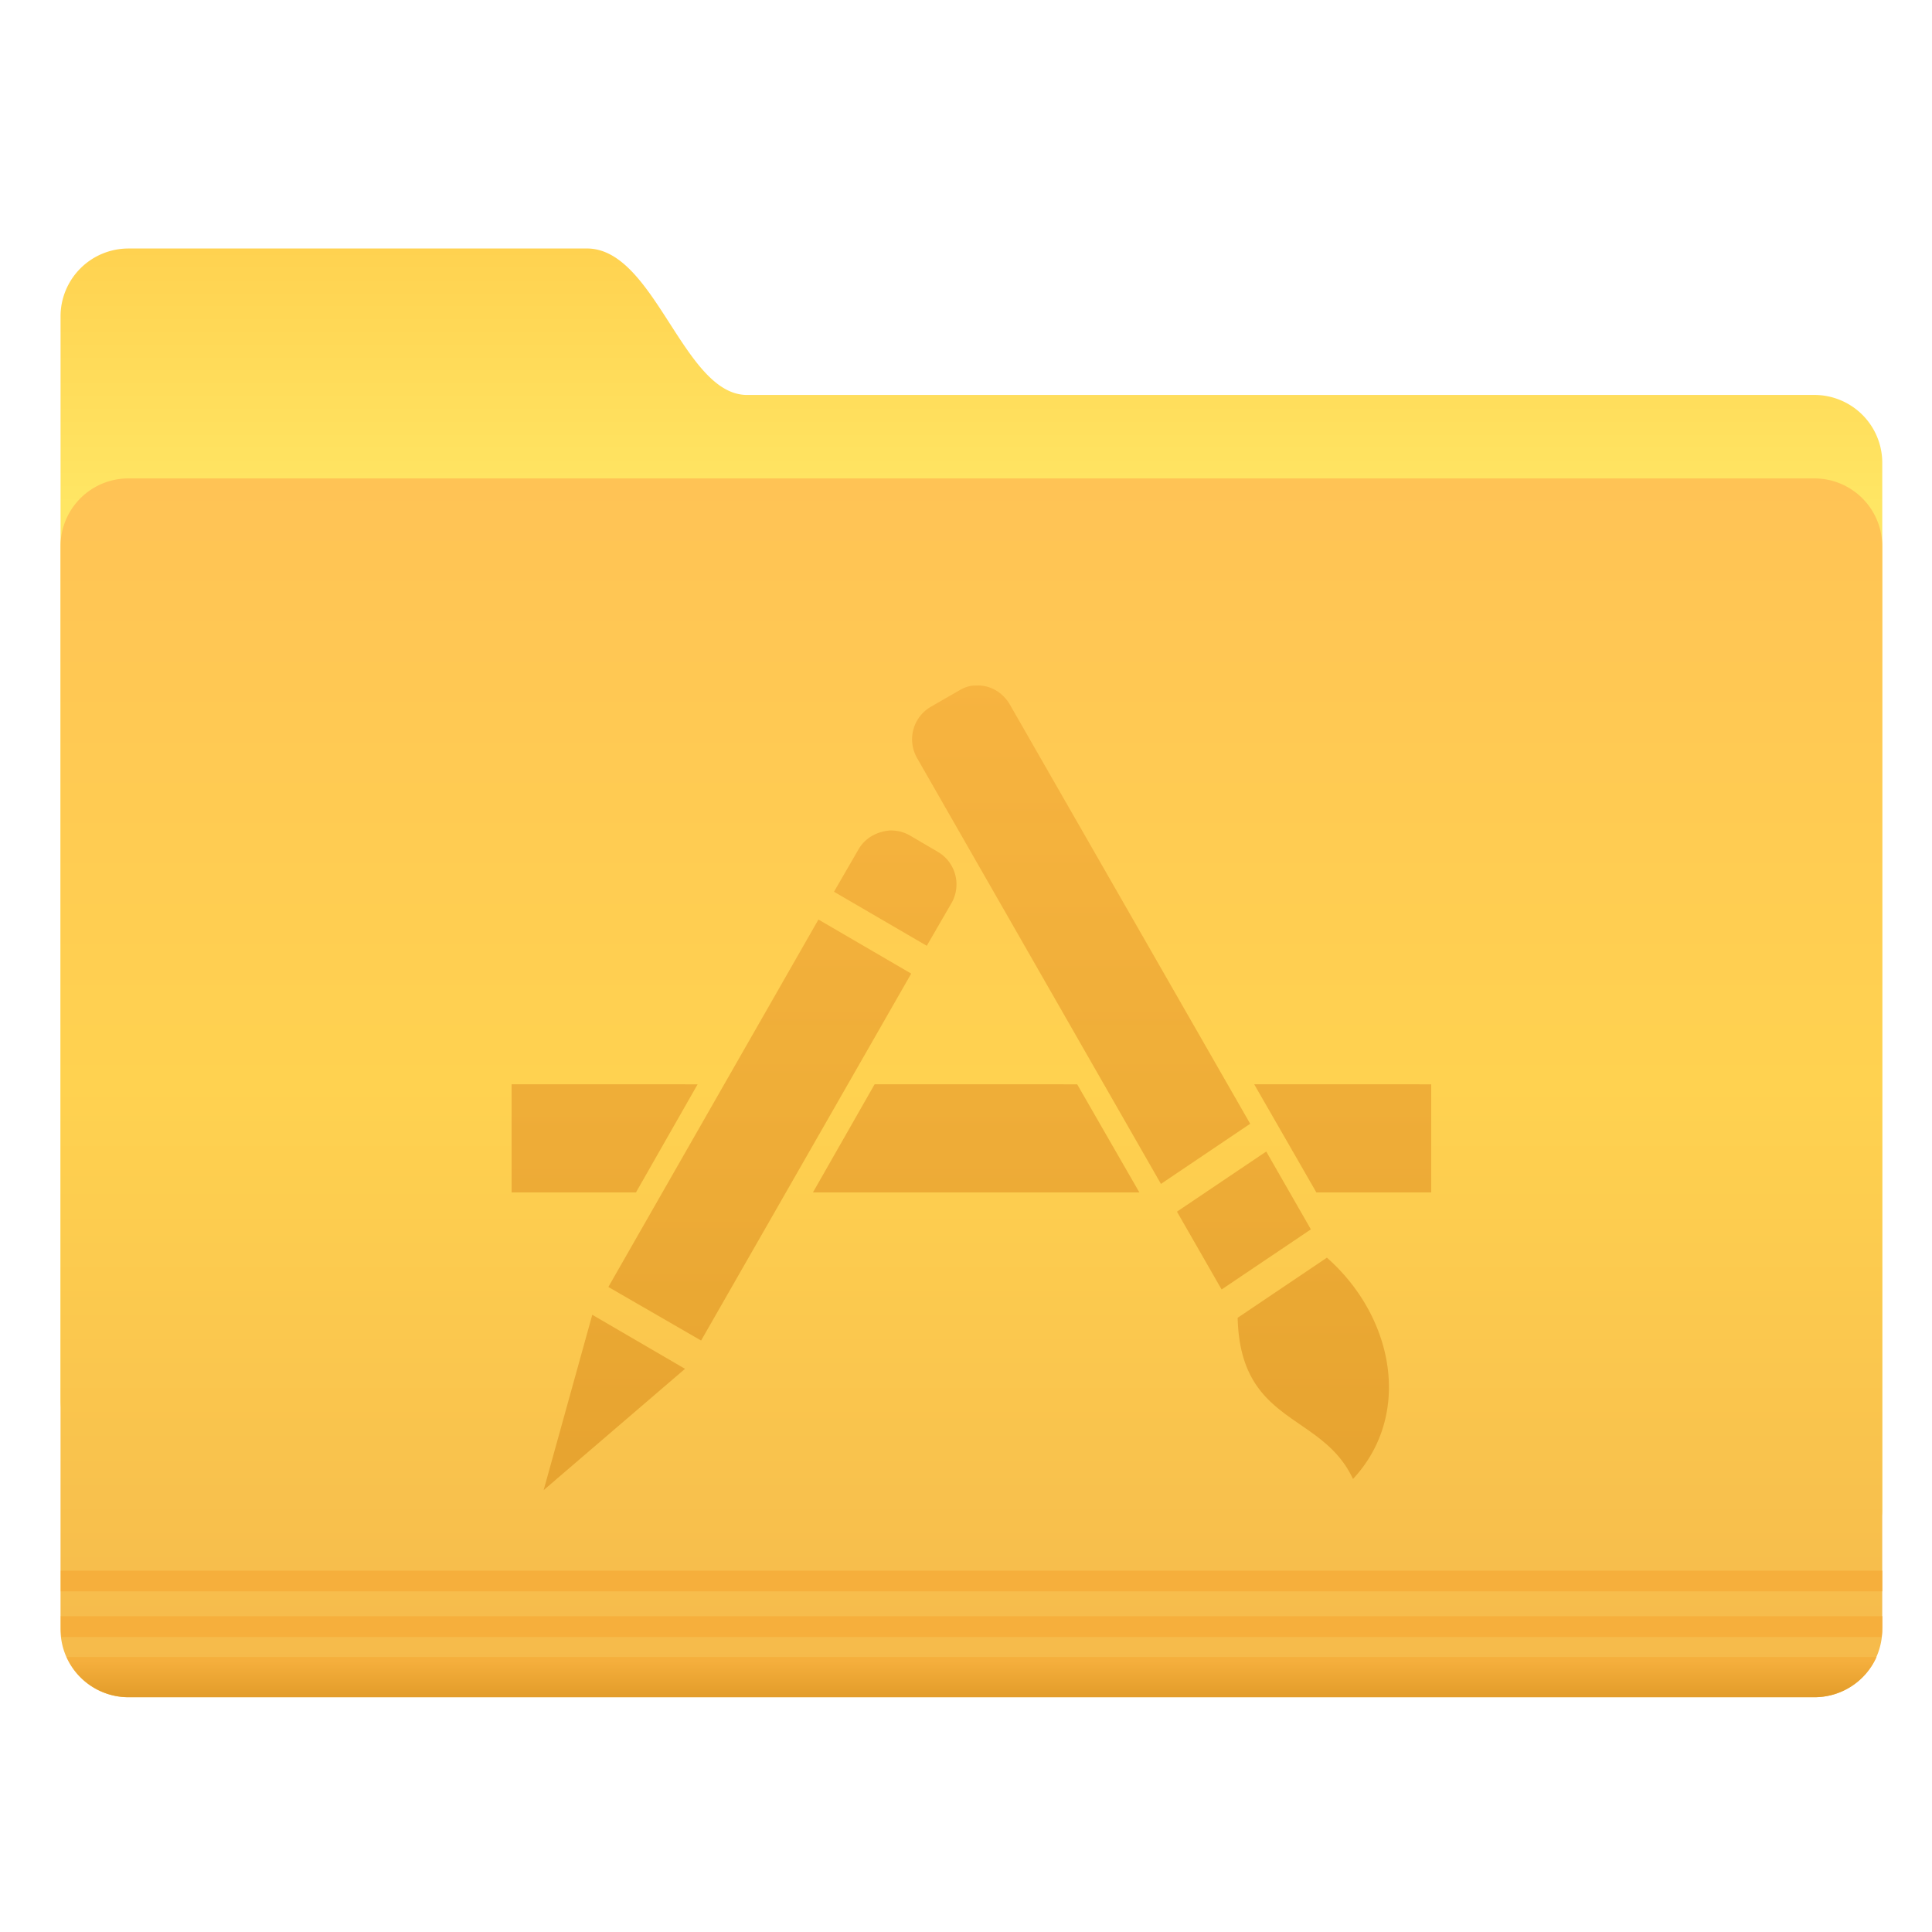 <?xml version="1.0" encoding="UTF-8"?>
<!-- Created with Inkscape (http://www.inkscape.org/) -->
<svg width="64" height="64" version="1.1" viewBox="0 0 16.933 16.933" xmlns="http://www.w3.org/2000/svg" xmlns:cc="http://creativecommons.org/ns#" xmlns:dc="http://purl.org/dc/elements/1.1/" xmlns:rdf="http://www.w3.org/1999/02/22-rdf-syntax-ns#">
 <defs>
  <linearGradient id="a-3" x1="-26.201" x2="-26.201" y1="1070.2" y2="1082.6" gradientUnits="userSpaceOnUse">
   <stop stop-color="#ffd250" offset="0"/>
   <stop stop-color="#ffe664" offset="1"/>
  </linearGradient>
  <linearGradient id="b" x1="-9.912" x2="-9.912" y1="1081.4" y2="1139.8" gradientUnits="userSpaceOnUse">
   <stop stop-color="#ffc355" offset="0"/>
   <stop stop-color="#ffd250" offset=".5"/>
   <stop stop-color="#f5b94b" offset="1"/>
  </linearGradient>
  <linearGradient id="c" x1="-9.617" x2="-9.617" y1="1138.4" y2="1140.2" gradientUnits="userSpaceOnUse">
   <stop stop-color="#f5af3c" offset="0"/>
   <stop stop-color="#e19b28" offset="1"/>
  </linearGradient>
  <linearGradient id="d-6" x1="-56.654" x2="-56.654" y1="1093.1" y2="1129.2" gradientTransform="matrix(1.143,0,0,1.143,60.621,-158.28)" gradientUnits="userSpaceOnUse">
   <stop stop-color="#f5af3c" offset="0"/>
   <stop stop-color="#e19b28" offset="1"/>
  </linearGradient>
 </defs>
 <circle cx="-302.94" cy="-325.41" r="0" fill="#5e4aa6" stroke-width=".265"/>
 <g transform="matrix(.082 0 0 .082 .274 .167)">
  <path transform="matrix(2.214 0 0 2.214 109.5 -2344.9)" d="m-44.762 1070.2h22.131c3.287 0 4.652 7.071 7.728 7.071h51.522a3.276 3.276 0 0 1 3.283 3.283v50.508c0 1.819-1.464-2.02-3.283-2.02h-81.38a3.276 3.276 0 0 1-3.283-3.283v-52.275a3.276 3.276 0 0 1 3.283-3.283z" color="#282828" fill="url(#a-3)"/>
  <path transform="matrix(2.214 0 0 2.214 109.5 -2344.9)" d="m-44.762 1081.3h81.38a3.276 3.276 0 0 1 3.283 3.283v52.275a3.276 3.276 0 0 1-3.283 3.283h-81.38a3.276 3.276 0 0 1-3.283-3.283v-52.275a3.276 3.276 0 0 1 3.283-3.283z" color="#282828" fill="url(#b)"/>
  <path d="m3.16 165.84v2.214h194.68v-2.214h-194.69zm0 4.87v1.176c0 0.359 0.019 0.694 0.068 1.038h194.55c0.05-0.344 0.069-0.679 0.069-1.038v-1.176h-194.69z" color="#282828" fill="#f5af3c" opacity=".976" style="text-indent:0;text-transform:none"/>
  <path transform="matrix(2.214 0 0 2.214 109.5 -2344.9)" d="m-47.75 1138.2a3.28 3.28 0 0 0 3 1.938h81.375c1.34 0 2.488-0.793 3-1.938z" color="#282828" fill="url(#c)" opacity=".976" style="text-indent:0;text-transform:none"/>
  <path class="ColorScheme-Text" transform="matrix(2.214 0 0 2.214 109.5 -2344.9)" d="m-3.903 1091.3c-0.265 0-0.53 0.098-0.774 0.246l-1.356 0.78a1.818 1.818 0 0 0-0.653 2.489l11.765 20.543 4.308-2.903-11.596-20.227c-0.314-0.547-0.847-0.887-1.428-0.927-0.087-0.011-0.178 0-0.266 0zm-4.163 7.002c-0.58 0.062-1.138 0.357-1.453 0.903l-1.186 2.049 4.479 2.61 1.186-2.049a1.818 1.818 0 0 0-0.654-2.488l-1.331-0.78a1.82 1.82 0 0 0-1.041-0.247zm-3.39 4.294-10.142 17.738 4.478 2.586 10.143-17.714zm-14.814 7.954v5.221h6.004l2.977-5.22zm17.526 0-2.978 5.221h15.76l-3.003-5.22zm18.325 0 3.002 5.221h5.544v-5.22zm0.581 3.245-4.309 2.903 2.155 3.758 4.309-2.903zm2.93 5.124-4.31 2.903c0.129 5.19 4.062 4.544 5.568 7.783 2.867-3.077 2-7.808-1.259-10.687zm-35.466 2.757-2.348 8.466 6.826-5.856z" fill="url(#d-6)" opacity=".816"/>
 </g>
</svg>
